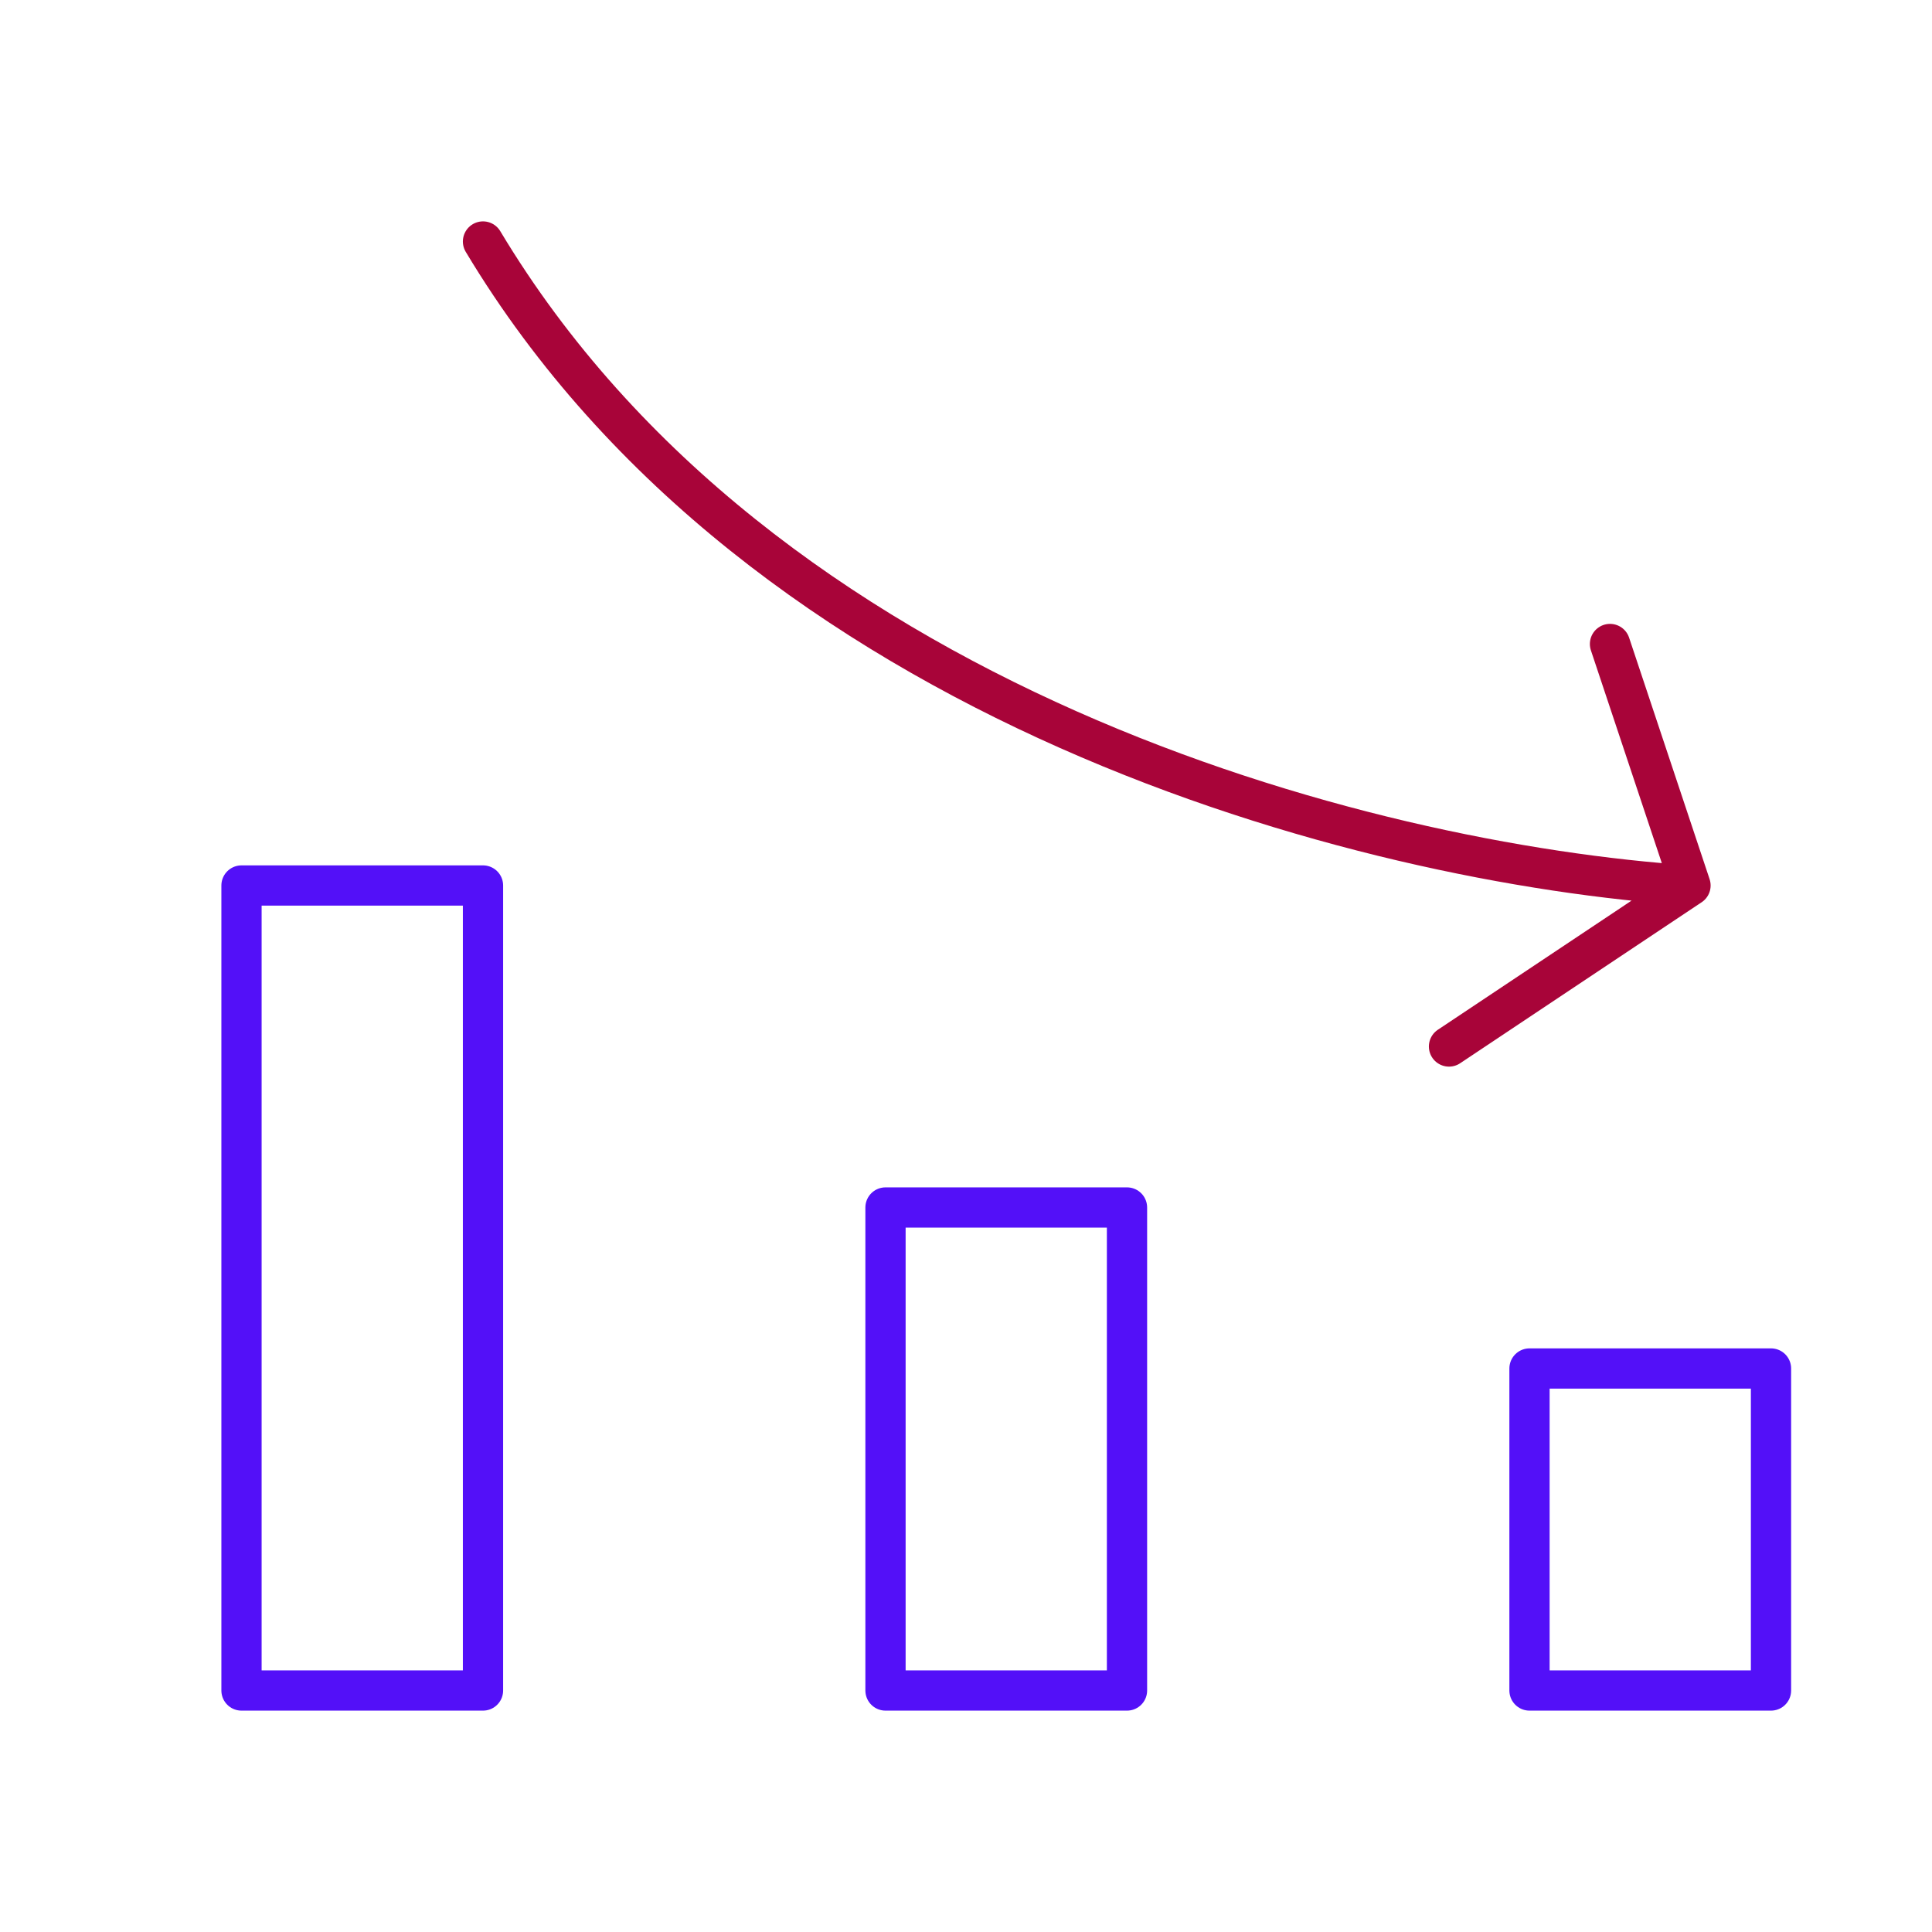 <svg id="chart-column-low" data-name="Line Color" xmlns="http://www.w3.org/2000/svg" viewBox="0 0 24 24" class="icon line-color" width="32" height="32"><path id="secondary" d="M21,11C16.92,10.73,9.46,8.77,6,3M18,13l3-2L20,8" style="fill: none; stroke: rgb(168, 4, 57); stroke-linecap: round; stroke-linejoin: round; stroke-width: 0.5;"></path><path id="primary" d="M19,17h3v4H19Zm-8,4h3V15H11ZM3,21H6V11H3Z" style="fill: none; stroke: rgb(83, 16, 248); stroke-linecap: round; stroke-linejoin: round; stroke-width: 0.5;"></path></svg>